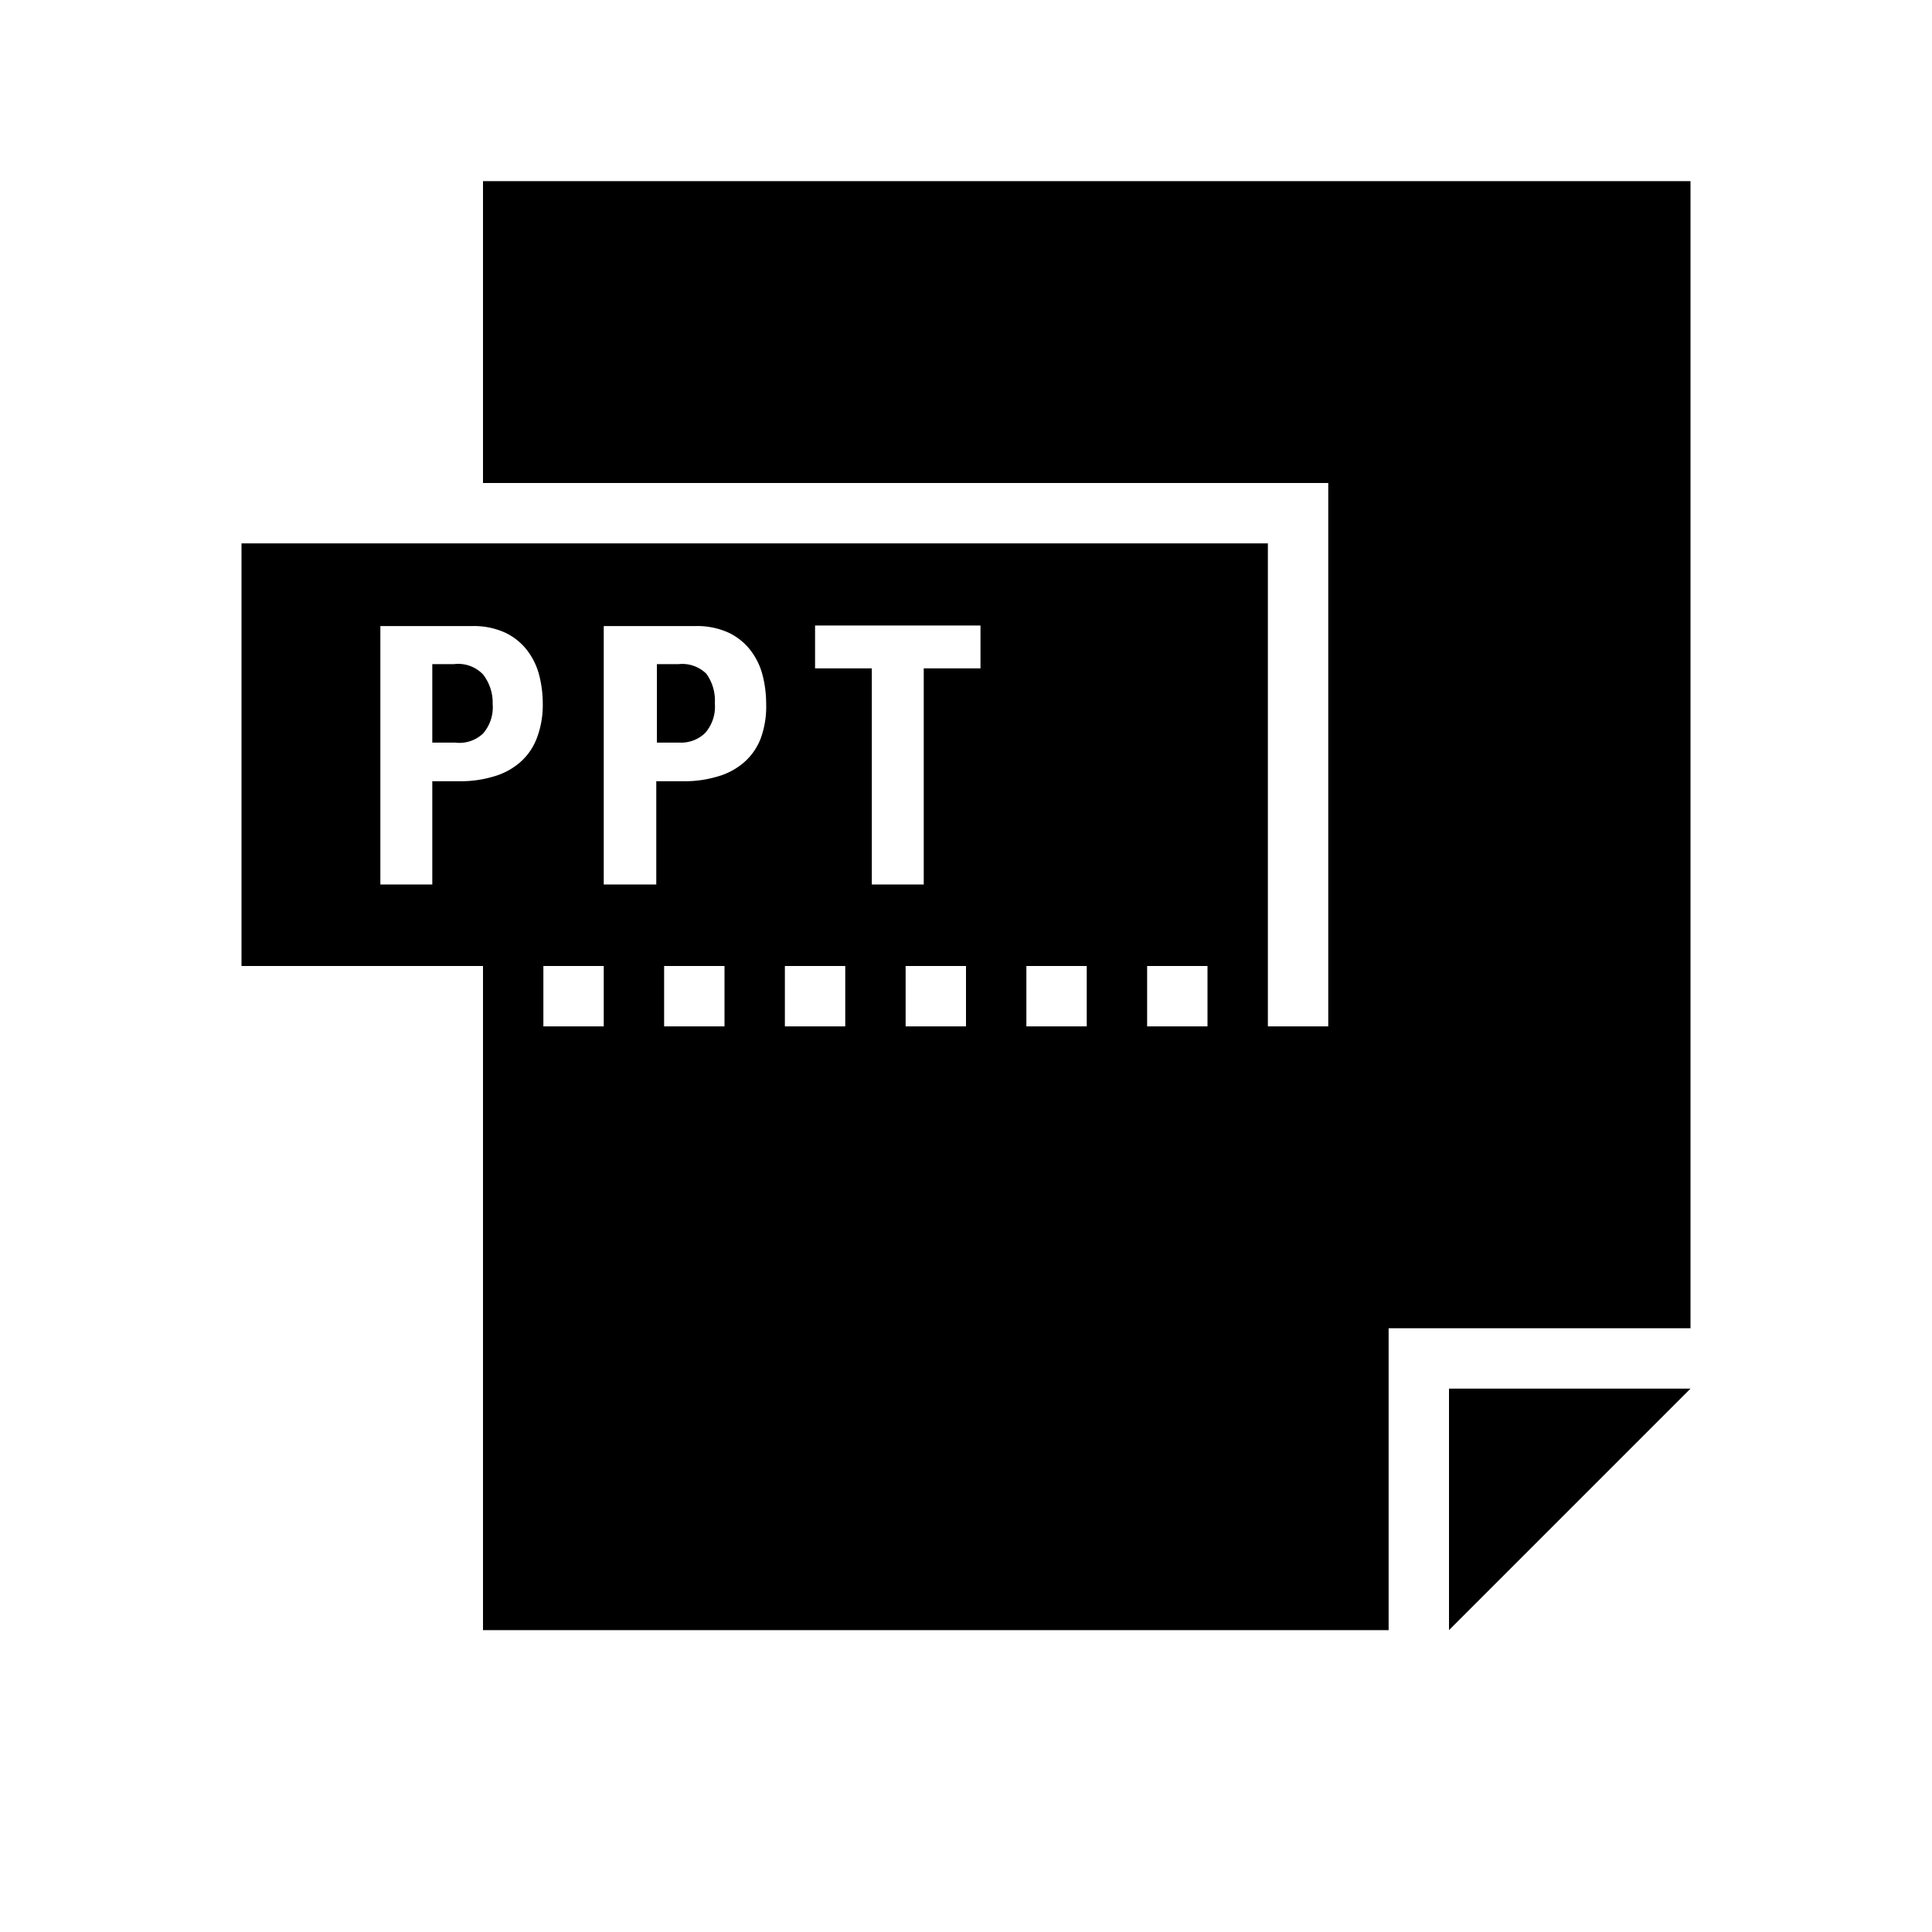<svg id="Layer_1" data-name="Layer 1" xmlns="http://www.w3.org/2000/svg" viewBox="0 0 32 32"><title>filetypes-ppt-powerpoint</title><g id="glyph-icon-303"><path d="M7.52,11H7.16v1.3h.38A.57.57,0,0,0,8,12.15a.66.66,0,0,0,.16-.49A.76.76,0,0,0,8,11.17.57.57,0,0,0,7.52,11Z"/><path d="M8,3V8H22v9H21V9H4v7H8V27H23V22h5V3Zm.89,9.23a1,1,0,0,1-.28.4,1.14,1.14,0,0,1-.43.23,1.91,1.91,0,0,1-.56.08H7.16v1.71H6.3V10.37H7.81a1.25,1.25,0,0,1,.56.11,1,1,0,0,1,.36.29,1.14,1.14,0,0,1,.2.41,1.91,1.91,0,0,1,.06.47A1.54,1.54,0,0,1,8.89,12.23ZM10,17H9V16h1Zm2,0H11V16h1Zm.6-4.77a1,1,0,0,1-.28.4,1.14,1.14,0,0,1-.43.23,1.91,1.91,0,0,1-.56.08h-.46v1.71H10V10.37h1.51a1.25,1.25,0,0,1,.56.11,1,1,0,0,1,.36.29,1.14,1.14,0,0,1,.2.41,1.91,1.91,0,0,1,.06.47A1.54,1.54,0,0,1,12.6,12.23ZM14,17H13V16h1Zm2,0H15V16h1Zm.24-5.93H15.3v3.58h-.86V11.07H13.5v-.71h2.74ZM18,17H17V16h1Zm2,0H19V16h1Z"/><path d="M11.24,11h-.36v1.3h.38a.57.57,0,0,0,.42-.16.66.66,0,0,0,.16-.49.76.76,0,0,0-.14-.49A.57.57,0,0,0,11.24,11Z"/><polygon points="24 27 28 23 24 23 24 27"/></g></svg>